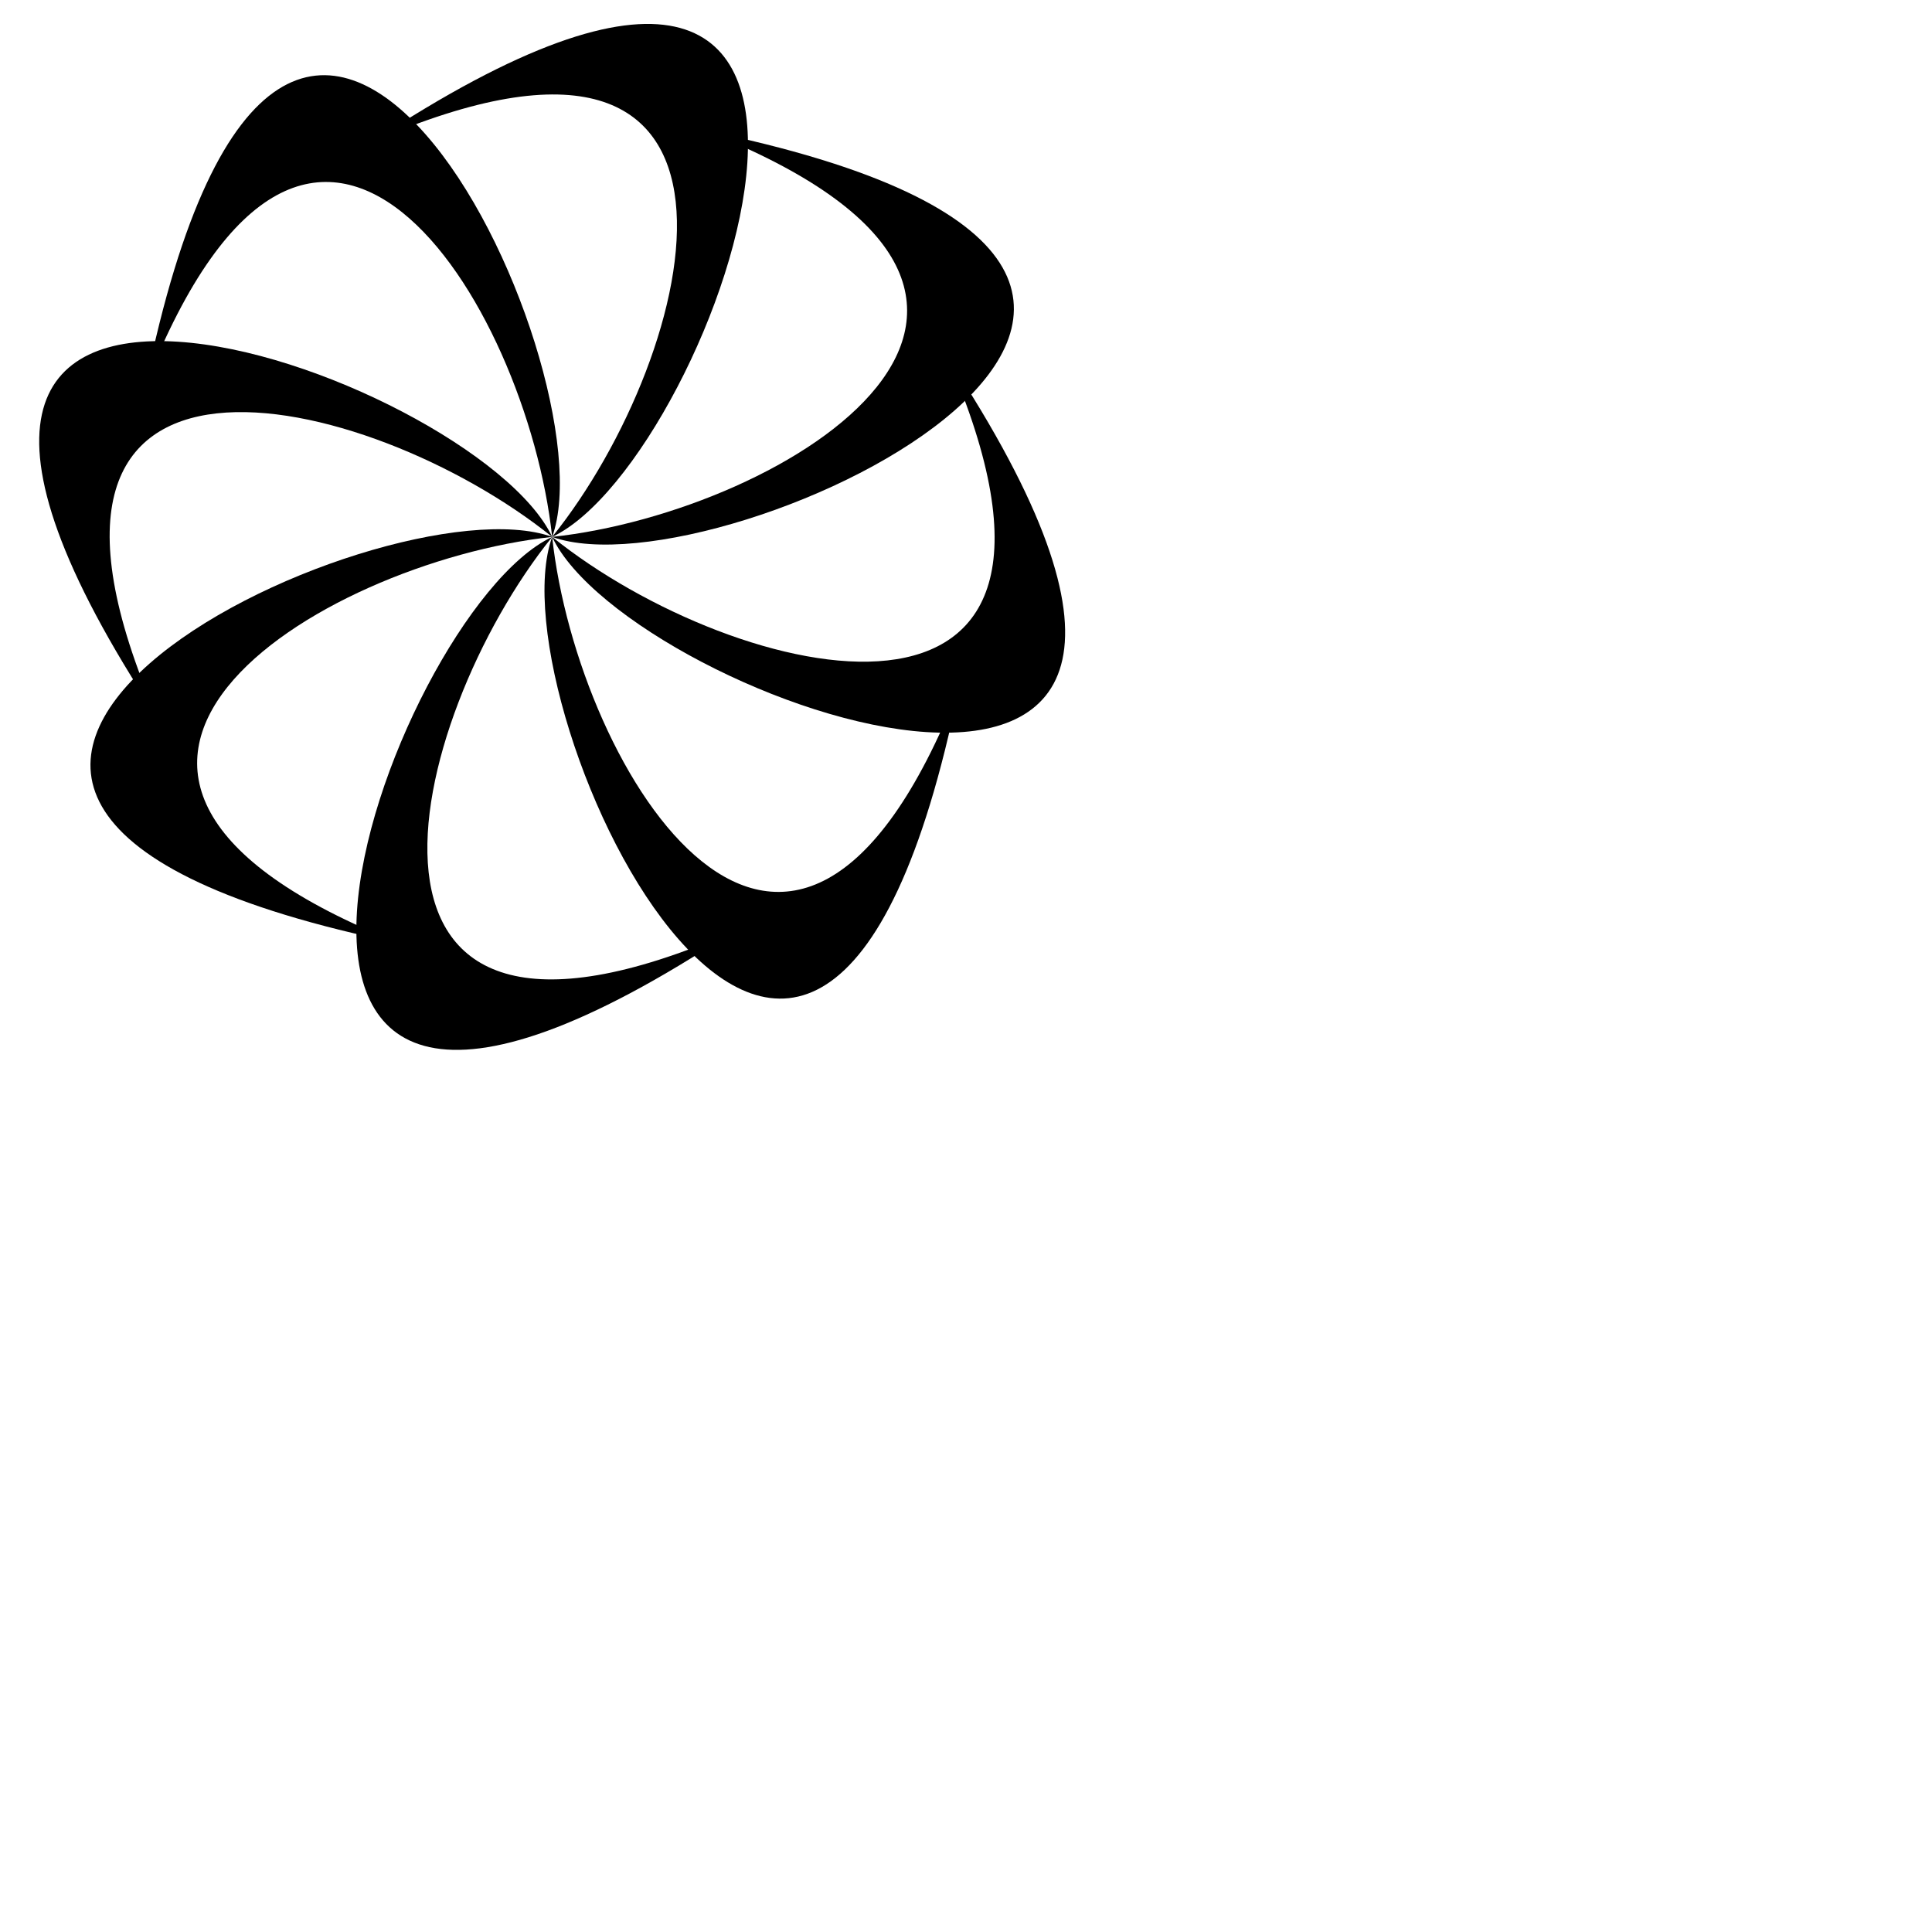 <?xml version="1.0" encoding="utf-8"?>
<!-- Generator: Adobe Illustrator 24.2.1, SVG Export Plug-In . SVG Version: 6.00 Build 0)  -->
<svg version="1.1" id="Layer_1" xmlns="http://www.w3.org/2000/svg" xmlns:xlink="http://www.w3.org/1999/xlink" x="0px" y="0px"
	 width="1000px" height="1000px" viewBox="0 0 1000 1000" style="enable-background:new 0 0 1000 1000;" xml:space="preserve">
<g>
	<path d="M285.8,277.9c-88.5-31.9-441,136.5-78.5,210.5C-14.3,401.3,164.2,291.1,285.8,277.9z"/>
	<path d="M285.8,277.9c-85.2,40-215.3,408.3,93.3,204.4C160.9,577.4,209.1,373.2,285.8,277.9z"/>
	<path d="M285.8,277.9c-31.9,88.5,136.5,441,210.5,78.5C409.2,578,298.9,399.5,285.8,277.9z"/>
	<path d="M285.8,277.9c40,85.2,408.3,215.3,204.4-93.3C585.2,402.8,381.1,354.6,285.8,277.9z"/>
	<path d="M285.8,277.9c88.5,31.9,441-136.5,78.5-210.5C585.8,154.5,407.4,264.8,285.8,277.9z"/>
	<path d="M285.8,277.9c85.2-40,215.3-408.3-93.3-204.4C410.7-21.5,362.5,182.6,285.8,277.9z"/>
	<path d="M285.8,277.9c31.9-88.5-136.5-441-210.5-78.5C162.4-22.1,272.6,156.3,285.8,277.9z"/>
	<path d="M285.8,277.9c-40-85.2-408.3-215.3-204.4,93.3C-13.7,153,190.5,201.2,285.8,277.9z"/>
</g>
</svg>
